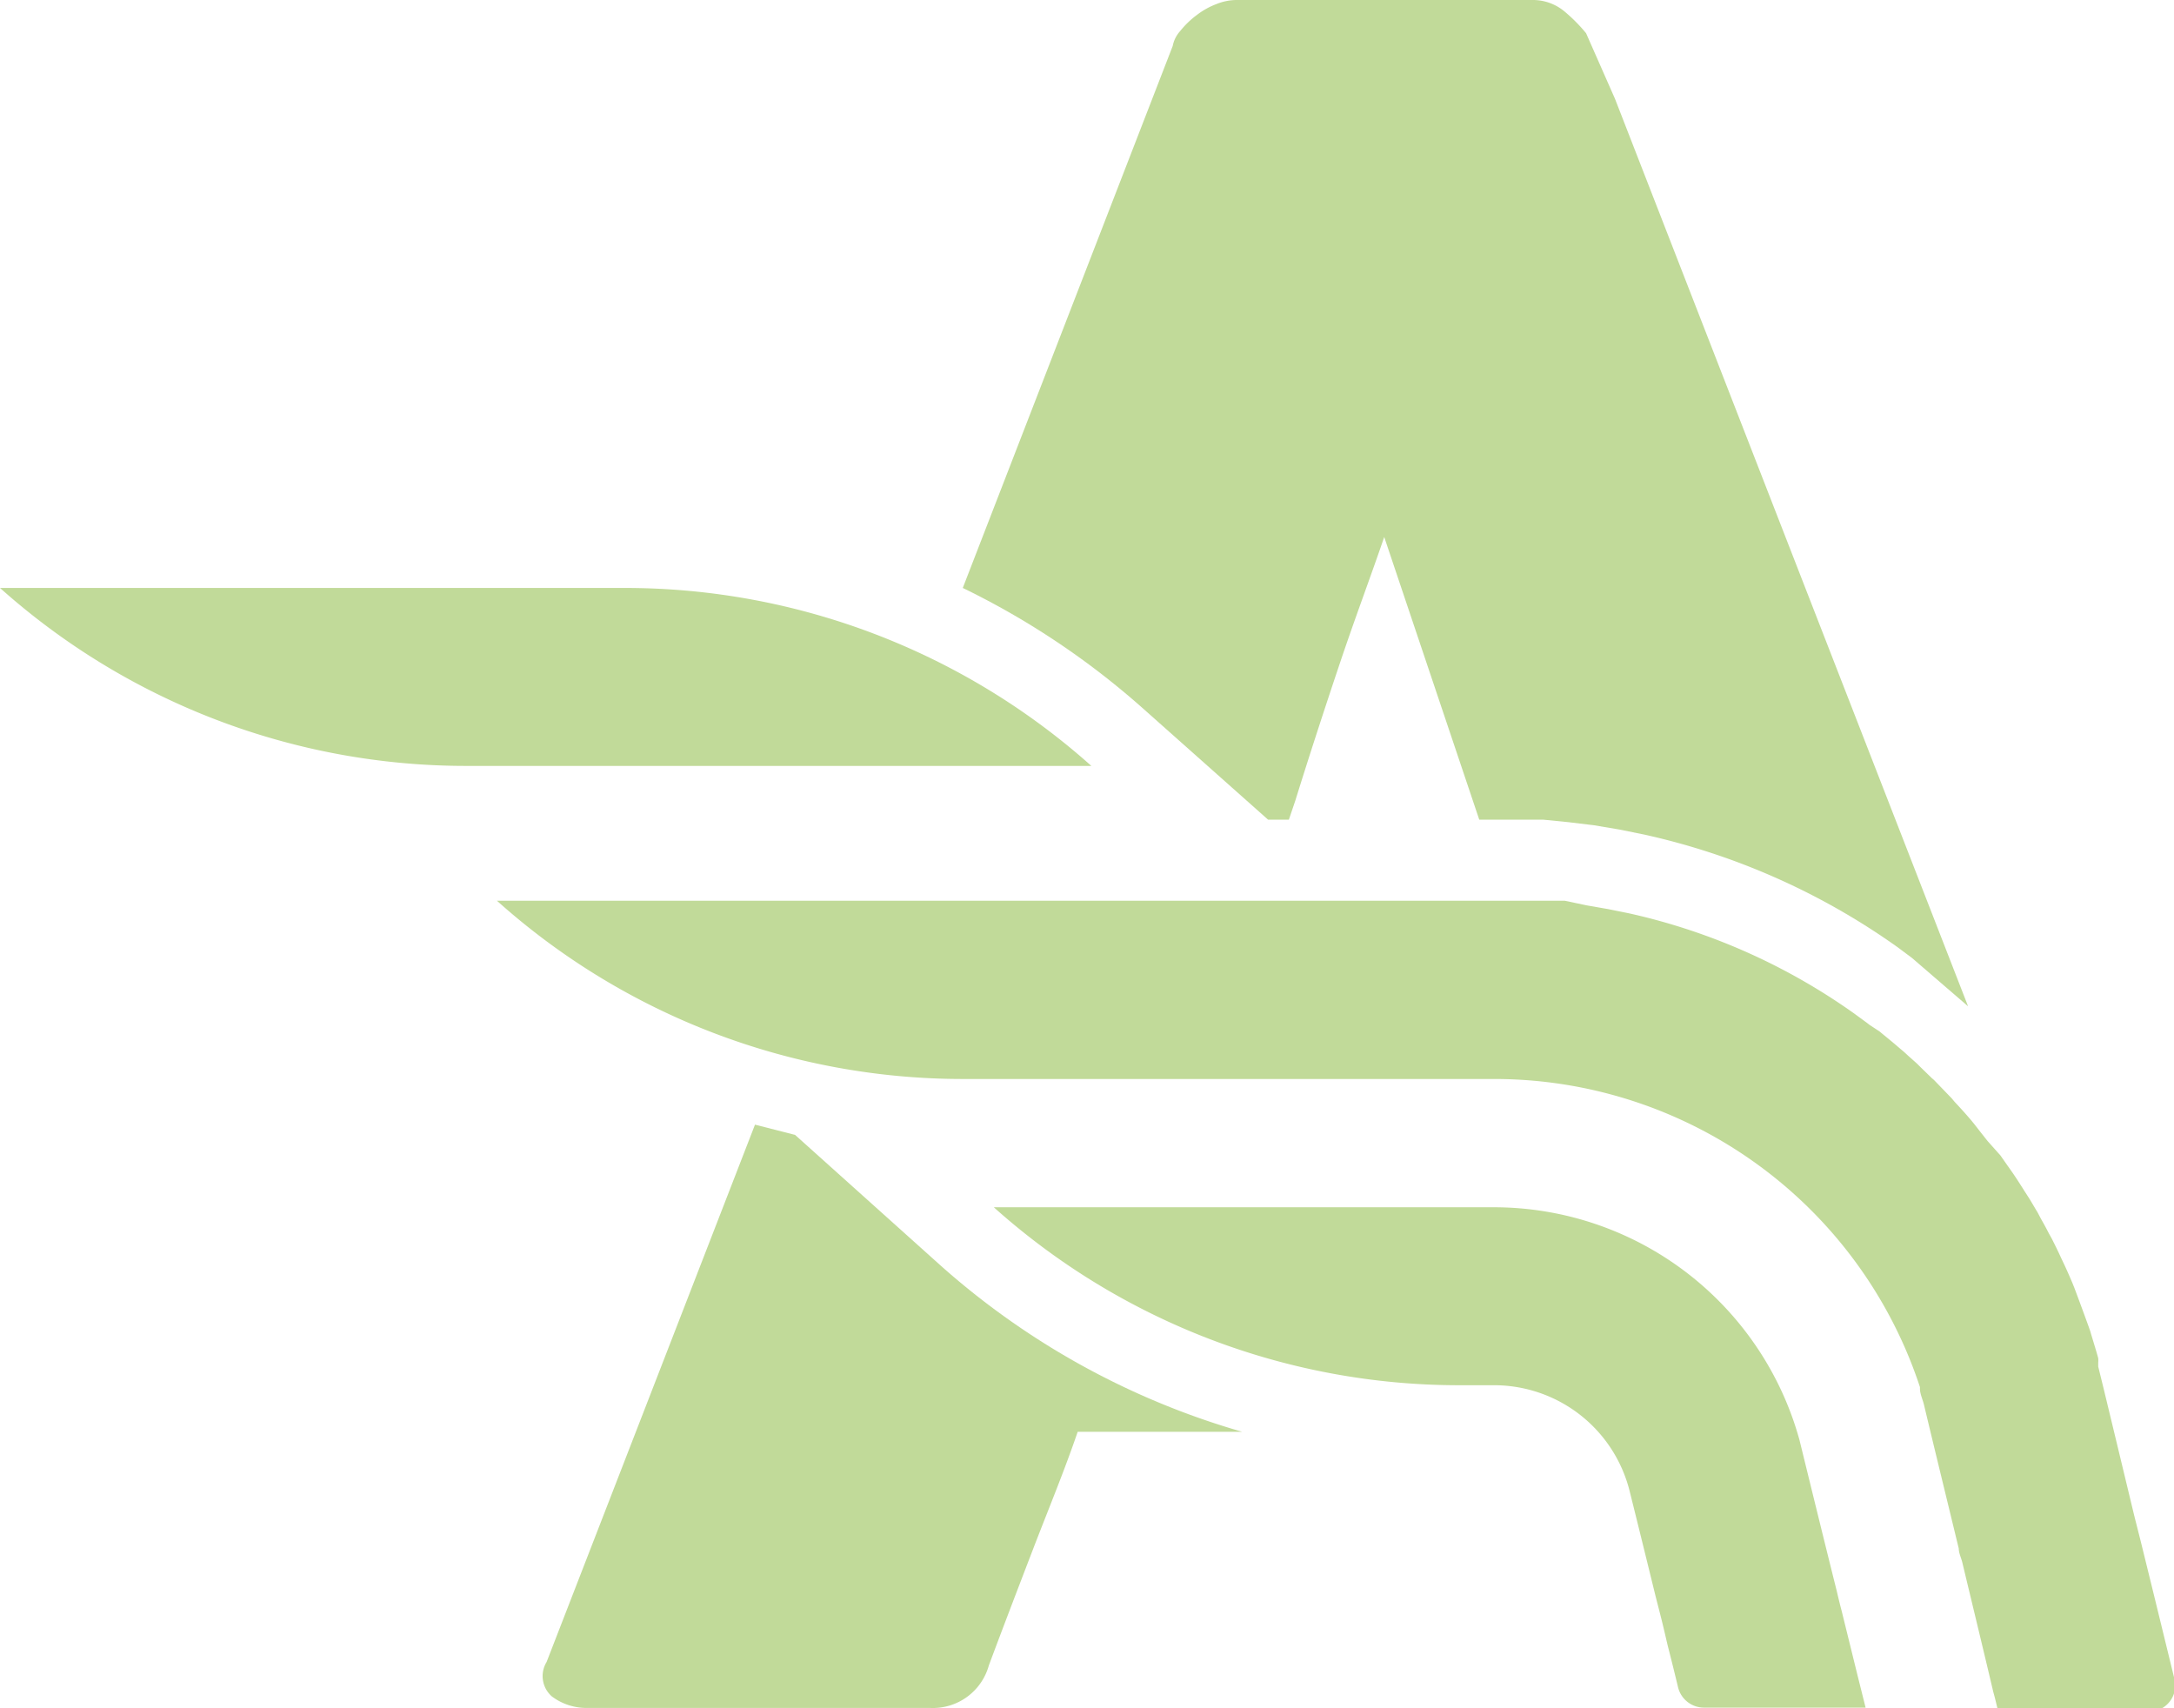 <svg xmlns="http://www.w3.org/2000/svg" viewBox="0 0 70 55"><defs><style>.cls-1{isolation:isolate;}.cls-2{mix-blend-mode:multiply;}.cls-3{fill:#c1da99;}</style></defs><g class="cls-1"><g id="Capa_2" data-name="Capa 2"><g id="Capa_1-2" data-name="Capa 1"><g class="cls-2"><path class="cls-3" d="M59.81,53.94h0l-.51-2.07s-.07-.26-.16-.65h0c-.36-1.43-1.18-4.78-1.2-4.86a10.21,10.21,0,0,0-9.82-7.49H32A22.46,22.46,0,0,0,47,44.6h1.17A4.5,4.5,0,0,1,52.47,48s.33,1.32.79,3.2h0c.08.33.18.7.27,1.07s.11.47.17.72h0c.11.43.22.87.33,1.33a.86.86,0,0,0,.83.66h5.21Z"/><path class="cls-3" d="M20.12,18.93H0a22.52,22.52,0,0,0,15,5.73H35.14A22.54,22.54,0,0,0,20.12,18.93Z"/><path class="cls-3" d="M40.83,26.39h.67l.21-.62c.46-1.48.94-2.95,1.43-4.41s1-2.81,1.43-4.07l3.06,9.1h.47l.75,0H49l.68,0,.81.08.83.1.83.14.79.16a22.39,22.39,0,0,1,8.15,3.62l.47.35,1.81,1.56L52,3.18l-.93-2.11a5.2,5.2,0,0,0-.67-.68A1.59,1.59,0,0,0,49.33,0H39.81a1.74,1.74,0,0,0-.64.13,2.45,2.45,0,0,0-.63.35A2.87,2.87,0,0,0,38,1a1,1,0,0,0-.24.48L31,18.93a25.47,25.47,0,0,1,5.78,3.86Z"/><path class="cls-3" d="M25.6,36.54l-1.29-.33L17.6,53.51a.87.87,0,0,0,.17,1.11,1.86,1.86,0,0,0,1.17.37h11a1.87,1.87,0,0,0,1.9-1.37c.47-1.26.95-2.51,1.43-3.76s1-2.5,1.43-3.76H40a25,25,0,0,1-9.72-5.36Z"/><path class="cls-3" d="M70,54l-.62-2.54h0l-.45-1.83h0l-.21-.83h0l-.58-2.41-.42-1.74h0L67.56,44l0-.13h0v0a.74.74,0,0,0,0-.14c-.06-.23-.24-.8-.25-.85-.08-.24-.44-1.21-.52-1.42l-.06-.15c-.09-.21-.18-.42-.28-.63l-.09-.19c-.09-.2-.19-.4-.29-.6l-.1-.18c-.08-.16-.17-.32-.26-.48l-.1-.19c-.11-.18-.21-.36-.32-.53s-.11-.17-.16-.25-.21-.33-.32-.49l-.19-.27-.21-.3L64,36.74l-.19-.24-.25-.32-.09-.11c-.17-.2-.35-.4-.53-.59l-.1-.12-.57-.59-.07-.06-.37-.36-.11-.11L61.45,34l-.13-.12-.27-.23-.13-.11-.28-.23-.12-.1L60.2,33l-.09-.07-.41-.3h0a20,20,0,0,0-7.23-3.22h0l-.69-.14h0l-.69-.12h0L50.38,29l-.11,0L49.6,29h-.06q-.3,0-.6,0H16a22.48,22.48,0,0,0,15,5.74H48.11a14.43,14.43,0,0,1,13.71,9.92v.05c0,.17.09.35.13.52h0c.37,1.55.75,3.1,1.12,4.63,0,.14.07.28.11.43.34,1.42.68,2.82,1,4.18h0c.06.21.11.43.16.64h4.79A.85.85,0,0,0,70,54Z"/></g></g></g></g></svg>